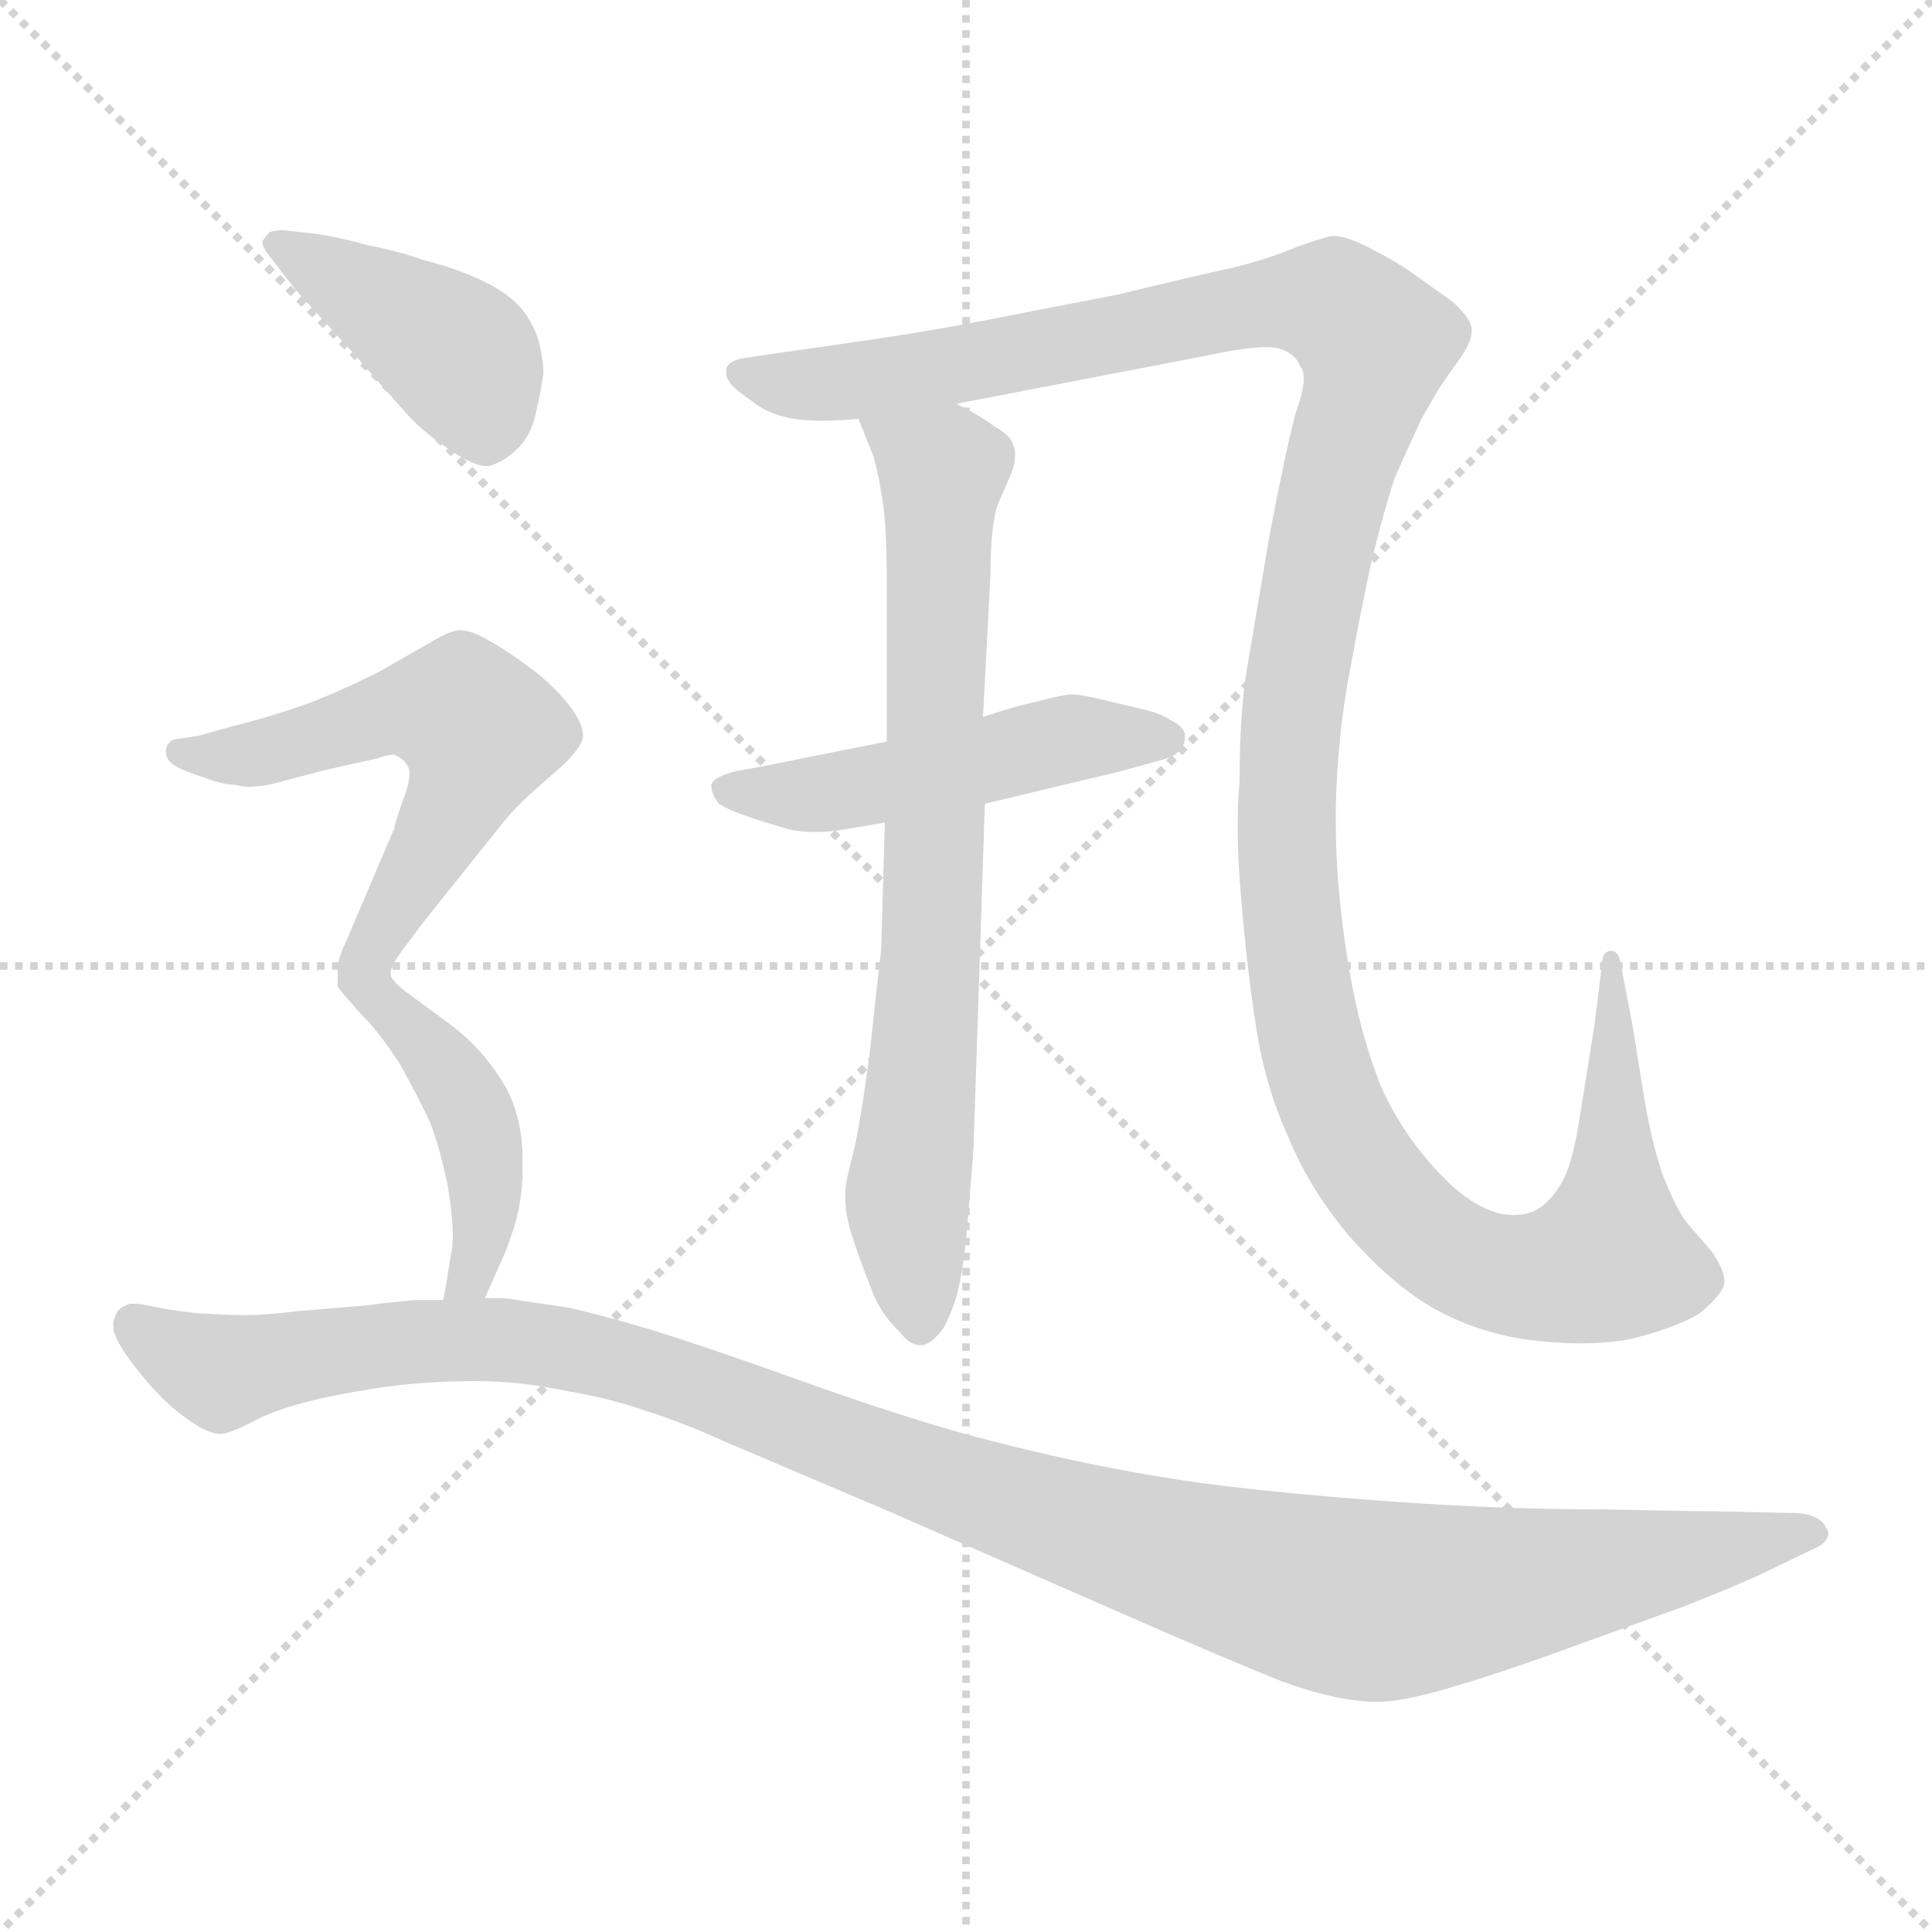 <svg xmlns="http://www.w3.org/2000/svg" version="1.1" viewBox="0 0 1024 1024">
  <g stroke="lightgray" stroke-dasharray="1,1" stroke-width="1" transform="scale(4, 4)">
    <line x1="0" y1="0" x2="256" y2="256" />
    <line x1="256" y1="0" x2="0" y2="256" />
    <line x1="128" y1="0" x2="128" y2="256" />
    <line x1="0" y1="128" x2="256" y2="128" />
  </g>
  <g transform="scale(1.0, -1.0) translate(0.0, -772.00)">
    <style type="text/css">
      
        @keyframes keyframes0 {
          from {
            stroke: blue;
            stroke-dashoffset: 754;
            stroke-width: 128;
          }
          71% {
            animation-timing-function: step-end;
            stroke: blue;
            stroke-dashoffset: 0;
            stroke-width: 128;
          }
          to {
            stroke: black;
            stroke-width: 1024;
          }
        }
        #make-me-a-hanzi-animation-0 {
          animation: keyframes0 0.864s both;
          animation-delay: 0s;
          animation-timing-function: linear;
        }
      
        @keyframes keyframes1 {
          from {
            stroke: blue;
            stroke-dashoffset: 1363;
            stroke-width: 128;
          }
          82% {
            animation-timing-function: step-end;
            stroke: blue;
            stroke-dashoffset: 0;
            stroke-width: 128;
          }
          to {
            stroke: black;
            stroke-width: 1024;
          }
        }
        #make-me-a-hanzi-animation-1 {
          animation: keyframes1 1.359s both;
          animation-delay: 0.864s;
          animation-timing-function: linear;
        }
      
        @keyframes keyframes2 {
          from {
            stroke: blue;
            stroke-dashoffset: 493;
            stroke-width: 128;
          }
          62% {
            animation-timing-function: step-end;
            stroke: blue;
            stroke-dashoffset: 0;
            stroke-width: 128;
          }
          to {
            stroke: black;
            stroke-width: 1024;
          }
        }
        #make-me-a-hanzi-animation-2 {
          animation: keyframes2 0.651s both;
          animation-delay: 2.223s;
          animation-timing-function: linear;
        }
      
        @keyframes keyframes3 {
          from {
            stroke: blue;
            stroke-dashoffset: 419;
            stroke-width: 128;
          }
          58% {
            animation-timing-function: step-end;
            stroke: blue;
            stroke-dashoffset: 0;
            stroke-width: 128;
          }
          to {
            stroke: black;
            stroke-width: 1024;
          }
        }
        #make-me-a-hanzi-animation-3 {
          animation: keyframes3 0.591s both;
          animation-delay: 2.874s;
          animation-timing-function: linear;
        }
      
        @keyframes keyframes4 {
          from {
            stroke: blue;
            stroke-dashoffset: 579;
            stroke-width: 128;
          }
          65% {
            animation-timing-function: step-end;
            stroke: blue;
            stroke-dashoffset: 0;
            stroke-width: 128;
          }
          to {
            stroke: black;
            stroke-width: 1024;
          }
        }
        #make-me-a-hanzi-animation-4 {
          animation: keyframes4 0.721s both;
          animation-delay: 3.465s;
          animation-timing-function: linear;
        }
      
        @keyframes keyframes5 {
          from {
            stroke: blue;
            stroke-dashoffset: 436;
            stroke-width: 128;
          }
          59% {
            animation-timing-function: step-end;
            stroke: blue;
            stroke-dashoffset: 0;
            stroke-width: 128;
          }
          to {
            stroke: black;
            stroke-width: 1024;
          }
        }
        #make-me-a-hanzi-animation-5 {
          animation: keyframes5 0.605s both;
          animation-delay: 4.186s;
          animation-timing-function: linear;
        }
      
        @keyframes keyframes6 {
          from {
            stroke: blue;
            stroke-dashoffset: 1179;
            stroke-width: 128;
          }
          79% {
            animation-timing-function: step-end;
            stroke: blue;
            stroke-dashoffset: 0;
            stroke-width: 128;
          }
          to {
            stroke: black;
            stroke-width: 1024;
          }
        }
        #make-me-a-hanzi-animation-6 {
          animation: keyframes6 1.209s both;
          animation-delay: 4.791s;
          animation-timing-function: linear;
        }
      
    </style>
    
      <path d="M 455 550 L 463 530 Q 466 519 468 505 Q 470 492 470 462 L 470 379 L 469 336 L 467 268 Q 465 252 461 214 Q 456 176 452 160 Q 448 145 448 140 L 448 137 Q 448 129 451 119 Q 455 106 461 91 Q 466 76 477 66 Q 482 59 488 59 L 489 59 Q 494 60 500 68 Q 505 77 508 89 Q 511 102 513 126 Q 515 150 516 164 L 522 346 L 521 392 L 525 468 Q 525 494 529 505 L 536 521 Q 538 526 538 531 Q 538 534 537 536 Q 536 541 527 546 Q 519 552 507 558 C 481 573 444 578 455 550 Z" fill="lightgray" />
    
      <path d="M 507 558 L 642 584 Q 661 588 671 588 Q 676 588 679 587 Q 687 584 689 578 Q 691 576 691 571 Q 691 565 687 554 Q 682 536 673 489 L 661 418 Q 657 394 657 358 Q 656 347 656 334 Q 656 316 658 294 Q 661 258 666 226 Q 671 195 683 169 Q 694 142 715 117 Q 737 92 759 79 Q 782 66 809 62 Q 824 60 838 60 Q 851 60 863 62 Q 888 68 901 76 Q 913 86 914 92 L 914 93 Q 914 99 907 109 L 894 124 Q 888 132 881 150 Q 875 168 871 193 L 865 230 L 859 261 Q 858 268 854 268 Q 849 268 849 260 L 845 228 L 837 178 Q 833 153 827 144 Q 821 134 813 130 Q 808 128 802 128 Q 787 128 769 144 Q 745 167 732 196 Q 720 226 714 265 Q 708 303 708 336 L 708 345 Q 709 382 715 414 Q 721 447 727 475 Q 734 503 739 518 Q 745 532 753 549 Q 762 566 771 578 Q 780 590 780 596 L 780 597 Q 780 603 770 612 L 749 627 Q 739 634 727 640 Q 714 647 706 647 Q 701 646 687 641 Q 673 635 653 630 Q 634 626 593 616 L 521 602 Q 490 596 455 591 Q 421 586 413 585 L 393 582 Q 385 580 385 576 L 385 573 Q 385 572 387 569 Q 389 566 399 559 Q 408 552 421 550 Q 427 549 436 549 Q 444 549 455 550 L 507 558 Z" fill="lightgray" />
    
      <path d="M 470 379 L 405 366 L 389 363 Q 378 360 377 356 Q 377 351 381 346 Q 387 342 403 337 Q 419 332 420 332 Q 426 331 432 331 Q 438 331 445 332 L 469 336 L 522 346 L 593 363 L 615 369 Q 623 371 626 375 Q 628 378 628 381 L 628 383 Q 627 387 621 390 Q 615 394 606 396 L 585 401 Q 573 404 567 404 Q 560 403 549 400 Q 539 398 521 392 L 470 379 Z" fill="lightgray" />
    
      <path d="M 157 618 L 188 584 L 217 551 Q 226 542 235 536 Q 250 525 258 525 L 259 525 Q 267 527 274 534 Q 281 540 284 553 Q 287 566 288 574 Q 288 582 285 593 Q 281 604 274 611 Q 267 618 254 624 Q 241 630 225 634 Q 211 639 195 642 Q 181 646 168 648 L 150 650 Q 146 650 143 649 Q 141 647 139 644 Q 139 641 143 636 L 157 618 Z" fill="lightgray" />
    
      <path d="M 207 256 Q 207 260 213 268 L 225 284 L 265 334 Q 271 342 282 352 L 299 367 Q 308 376 309 381 L 309 382 Q 309 389 301 399 Q 292 410 281 418 Q 269 427 260 432 Q 250 438 244 438 Q 239 438 229 432 L 201 416 Q 177 404 160 398 Q 143 392 123 387 L 105 382 L 92 380 Q 88 378 88 374 L 88 373 Q 88 369 93 366 Q 98 363 108 360 Q 118 356 125 356 Q 128 355 132 355 Q 140 355 150 358 L 173 364 Q 195 369 200 370 Q 205 372 209 372 Q 214 370 216 366 Q 217 365 217 362 Q 217 357 214 349 Q 209 335 209 333 L 183 272 Q 179 264 179 258 L 179 249 Q 181 246 191 235 C 195 230 195 230 207 256 Z" fill="lightgray" />
    
      <path d="M 257 84 L 265 102 Q 268 108 272 120 Q 276 132 277 148 L 277 157 Q 277 178 269 194 Q 258 214 240 228 L 217 245 Q 207 252 207 256 C 192 282 170 257 191 235 Q 201 225 212 208 Q 222 190 228 177 Q 233 164 237 145 Q 240 128 240 117 Q 240 111 239 107 Q 237 94 235 83 C 230 53 245 57 257 84 Z" fill="lightgray" />
    
      <path d="M 235 83 L 223 83 Q 217 83 193 80 L 157 77 Q 141 75 132 75 L 127 75 Q 121 75 104 76 Q 87 78 79 80 Q 74 81 71 81 L 69 81 Q 62 79 61 74 Q 60 72 60 69 Q 60 66 62 62 Q 65 56 72 47 Q 79 38 86 31 Q 93 24 102 18 Q 111 12 117 12 Q 121 12 133 18 Q 144 24 159 28 Q 173 32 198 36 Q 223 40 253 40 Q 275 40 299 35 Q 323 31 343 24 Q 362 18 384 8 L 471 -29 L 592 -82 Q 649 -107 679 -119 Q 709 -130 730 -130 Q 743 -130 767 -123 Q 791 -116 819 -106 L 891 -80 Q 919 -69 932 -63 L 959 -50 Q 969 -46 969 -41 Q 969 -39 968 -38 Q 965 -31 953 -30 L 909 -29 Q 897 -29 850 -28 Q 803 -28 755 -25 Q 707 -22 661 -17 Q 615 -12 569 -2 Q 523 8 491 18 Q 458 28 411 45 Q 363 62 339 69 Q 315 76 301 79 L 267 84 L 257 84 L 235 83 Z" fill="lightgray" />
    
    
      <clipPath id="make-me-a-hanzi-clip-0">
        <path d="M 455 550 L 463 530 Q 466 519 468 505 Q 470 492 470 462 L 470 379 L 469 336 L 467 268 Q 465 252 461 214 Q 456 176 452 160 Q 448 145 448 140 L 448 137 Q 448 129 451 119 Q 455 106 461 91 Q 466 76 477 66 Q 482 59 488 59 L 489 59 Q 494 60 500 68 Q 505 77 508 89 Q 511 102 513 126 Q 515 150 516 164 L 522 346 L 521 392 L 525 468 Q 525 494 529 505 L 536 521 Q 538 526 538 531 Q 538 534 537 536 Q 536 541 527 546 Q 519 552 507 558 C 481 573 444 578 455 550 Z" />
      </clipPath>
      <path clip-path="url(#make-me-a-hanzi-clip-0)" d="M 462 547 L 500 522 L 495 294 L 481 136 L 489 71" fill="none" id="make-me-a-hanzi-animation-0" stroke-dasharray="626 1252" stroke-linecap="round" />
    
      <clipPath id="make-me-a-hanzi-clip-1">
        <path d="M 507 558 L 642 584 Q 661 588 671 588 Q 676 588 679 587 Q 687 584 689 578 Q 691 576 691 571 Q 691 565 687 554 Q 682 536 673 489 L 661 418 Q 657 394 657 358 Q 656 347 656 334 Q 656 316 658 294 Q 661 258 666 226 Q 671 195 683 169 Q 694 142 715 117 Q 737 92 759 79 Q 782 66 809 62 Q 824 60 838 60 Q 851 60 863 62 Q 888 68 901 76 Q 913 86 914 92 L 914 93 Q 914 99 907 109 L 894 124 Q 888 132 881 150 Q 875 168 871 193 L 865 230 L 859 261 Q 858 268 854 268 Q 849 268 849 260 L 845 228 L 837 178 Q 833 153 827 144 Q 821 134 813 130 Q 808 128 802 128 Q 787 128 769 144 Q 745 167 732 196 Q 720 226 714 265 Q 708 303 708 336 L 708 345 Q 709 382 715 414 Q 721 447 727 475 Q 734 503 739 518 Q 745 532 753 549 Q 762 566 771 578 Q 780 590 780 596 L 780 597 Q 780 603 770 612 L 749 627 Q 739 634 727 640 Q 714 647 706 647 Q 701 646 687 641 Q 673 635 653 630 Q 634 626 593 616 L 521 602 Q 490 596 455 591 Q 421 586 413 585 L 393 582 Q 385 580 385 576 L 385 573 Q 385 572 387 569 Q 389 566 399 559 Q 408 552 421 550 Q 427 549 436 549 Q 444 549 455 550 L 507 558 Z" />
      </clipPath>
      <path clip-path="url(#make-me-a-hanzi-clip-1)" d="M 392 575 L 431 568 L 679 612 L 715 605 L 729 590 L 686 408 L 682 328 L 687 262 L 701 198 L 717 163 L 751 121 L 778 103 L 820 95 L 854 107 L 854 263" fill="none" id="make-me-a-hanzi-animation-1" stroke-dasharray="1235 2470" stroke-linecap="round" />
    
      <clipPath id="make-me-a-hanzi-clip-2">
        <path d="M 470 379 L 405 366 L 389 363 Q 378 360 377 356 Q 377 351 381 346 Q 387 342 403 337 Q 419 332 420 332 Q 426 331 432 331 Q 438 331 445 332 L 469 336 L 522 346 L 593 363 L 615 369 Q 623 371 626 375 Q 628 378 628 381 L 628 383 Q 627 387 621 390 Q 615 394 606 396 L 585 401 Q 573 404 567 404 Q 560 403 549 400 Q 539 398 521 392 L 470 379 Z" />
      </clipPath>
      <path clip-path="url(#make-me-a-hanzi-clip-2)" d="M 386 354 L 437 351 L 560 379 L 620 382" fill="none" id="make-me-a-hanzi-animation-2" stroke-dasharray="365 730" stroke-linecap="round" />
    
      <clipPath id="make-me-a-hanzi-clip-3">
        <path d="M 157 618 L 188 584 L 217 551 Q 226 542 235 536 Q 250 525 258 525 L 259 525 Q 267 527 274 534 Q 281 540 284 553 Q 287 566 288 574 Q 288 582 285 593 Q 281 604 274 611 Q 267 618 254 624 Q 241 630 225 634 Q 211 639 195 642 Q 181 646 168 648 L 150 650 Q 146 650 143 649 Q 141 647 139 644 Q 139 641 143 636 L 157 618 Z" />
      </clipPath>
      <path clip-path="url(#make-me-a-hanzi-clip-3)" d="M 146 643 L 241 586 L 259 537" fill="none" id="make-me-a-hanzi-animation-3" stroke-dasharray="291 582" stroke-linecap="round" />
    
      <clipPath id="make-me-a-hanzi-clip-4">
        <path d="M 207 256 Q 207 260 213 268 L 225 284 L 265 334 Q 271 342 282 352 L 299 367 Q 308 376 309 381 L 309 382 Q 309 389 301 399 Q 292 410 281 418 Q 269 427 260 432 Q 250 438 244 438 Q 239 438 229 432 L 201 416 Q 177 404 160 398 Q 143 392 123 387 L 105 382 L 92 380 Q 88 378 88 374 L 88 373 Q 88 369 93 366 Q 98 363 108 360 Q 118 356 125 356 Q 128 355 132 355 Q 140 355 150 358 L 173 364 Q 195 369 200 370 Q 205 372 209 372 Q 214 370 216 366 Q 217 365 217 362 Q 217 357 214 349 Q 209 335 209 333 L 183 272 Q 179 264 179 258 L 179 249 Q 181 246 191 235 C 195 230 195 230 207 256 Z" />
      </clipPath>
      <path clip-path="url(#make-me-a-hanzi-clip-4)" d="M 95 374 L 141 373 L 218 396 L 244 395 L 254 385 L 241 345 L 198 273 L 191 243" fill="none" id="make-me-a-hanzi-animation-4" stroke-dasharray="451 902" stroke-linecap="round" />
    
      <clipPath id="make-me-a-hanzi-clip-5">
        <path d="M 257 84 L 265 102 Q 268 108 272 120 Q 276 132 277 148 L 277 157 Q 277 178 269 194 Q 258 214 240 228 L 217 245 Q 207 252 207 256 C 192 282 170 257 191 235 Q 201 225 212 208 Q 222 190 228 177 Q 233 164 237 145 Q 240 128 240 117 Q 240 111 239 107 Q 237 94 235 83 C 230 53 245 57 257 84 Z" />
      </clipPath>
      <path clip-path="url(#make-me-a-hanzi-clip-5)" d="M 208 247 L 208 236 L 247 189 L 256 162 L 256 120 L 249 95 L 240 88" fill="none" id="make-me-a-hanzi-animation-5" stroke-dasharray="308 616" stroke-linecap="round" />
    
      <clipPath id="make-me-a-hanzi-clip-6">
        <path d="M 235 83 L 223 83 Q 217 83 193 80 L 157 77 Q 141 75 132 75 L 127 75 Q 121 75 104 76 Q 87 78 79 80 Q 74 81 71 81 L 69 81 Q 62 79 61 74 Q 60 72 60 69 Q 60 66 62 62 Q 65 56 72 47 Q 79 38 86 31 Q 93 24 102 18 Q 111 12 117 12 Q 121 12 133 18 Q 144 24 159 28 Q 173 32 198 36 Q 223 40 253 40 Q 275 40 299 35 Q 323 31 343 24 Q 362 18 384 8 L 471 -29 L 592 -82 Q 649 -107 679 -119 Q 709 -130 730 -130 Q 743 -130 767 -123 Q 791 -116 819 -106 L 891 -80 Q 919 -69 932 -63 L 959 -50 Q 969 -46 969 -41 Q 969 -39 968 -38 Q 965 -31 953 -30 L 909 -29 Q 897 -29 850 -28 Q 803 -28 755 -25 Q 707 -22 661 -17 Q 615 -12 569 -2 Q 523 8 491 18 Q 458 28 411 45 Q 363 62 339 69 Q 315 76 301 79 L 267 84 L 257 84 L 235 83 Z" />
      </clipPath>
      <path clip-path="url(#make-me-a-hanzi-clip-6)" d="M 70 72 L 118 45 L 219 61 L 301 57 L 378 35 L 572 -37 L 713 -75 L 771 -73 L 961 -42" fill="none" id="make-me-a-hanzi-animation-6" stroke-dasharray="1051 2102" stroke-linecap="round" />
    
  </g>
</svg>